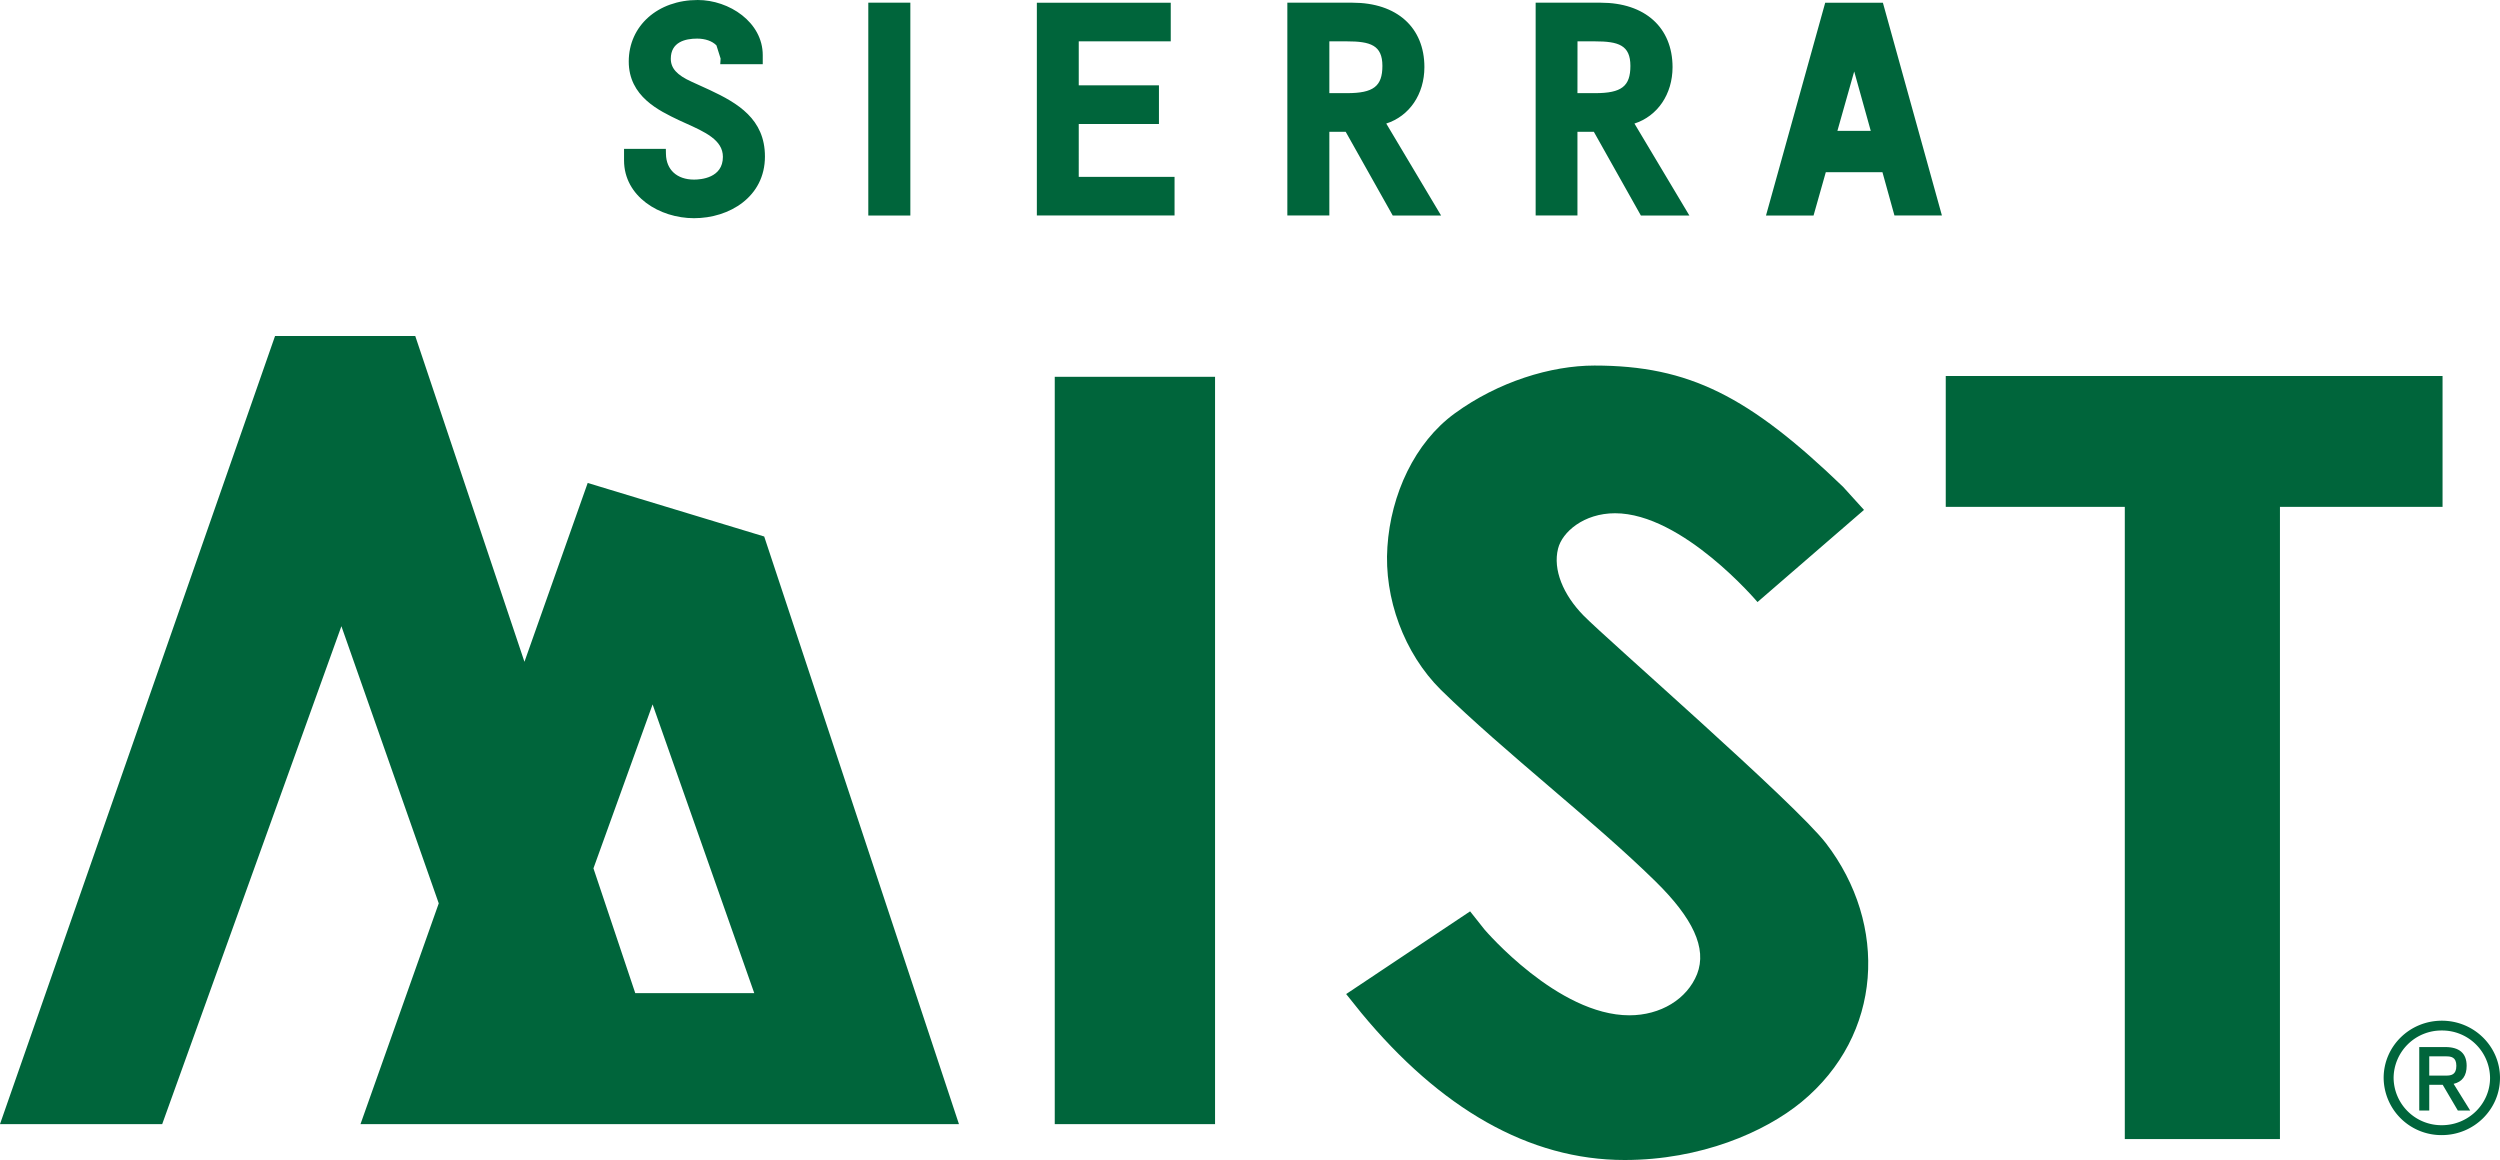 <svg xmlns="http://www.w3.org/2000/svg" width="500" height="232"><path fill="#00653B" d="M141.95 18l-3.66-1.67c-2.9-1.31-4.13-2.68-4.13-4.58 0-3.34 2.88-4.03 5.27-4.03 1.63 0 3.03.5 3.86 1.36l.83 2.63-.07 1.13h8.5v-1.81c0-6.6-6.72-11.03-13-11.03-8 0-13.8 5.17-13.8 12.3 0 7 6.05 9.83 10.04 11.74l1.16.53c4.08 1.83 7.63 3.43 7.63 6.8 0 4.23-4.41 4.55-5.77 4.55-3.42 0-5.56-1.97-5.62-5.12l-.02-1.02h-8.36v2.3c0 7.23 7.1 11.56 14 11.56 7.05 0 14.18-4.25 14.18-12.34 0-7.5-5.45-10.68-11.04-13.3m73.8 17.37V24.8h16.04v-7.74h-16.04V8.27h18.4V.55h-26.78v42.54h27.54v-7.72m30.96-27.1h3.48c4.73 0 7.13.76 7.13 4.91 0 4.08-1.8 5.45-7.05 5.45h-3.56m11.38 6.08c4.62-1.48 7.63-5.85 7.63-11.29 0-7.93-5.51-12.88-14.36-12.88h-13.05v42.55h8.4V26.36h3.27l9.41 16.75h9.67l-10.97-18.4zM315.5 8.27h3.48c4.73 0 7.1.76 7.1 4.91 0 4.08-1.77 5.45-7.04 5.45h-3.55m11.4 6.08c4.6-1.48 7.62-5.85 7.62-11.29C334.5 5.5 329 .54 320.15.54h-13.02v42.55h8.36V26.36h3.28l9.41 16.75h9.7l-10.99-18.4zM173.66.54h8.41v42.57h-8.41zm193.82 25.63l3.36-11.88 3.31 11.88m4.73 16.92h9.5L376.58.55h-11.54L353.2 43.1h9.51l2.45-8.66h11.33l2.4 8.66zM210.95 75.36h32.06v149.47h-32.06zm277.56-.16h-99.36v26.18h35.81v126.43h31.03V101.38h32.52M365.2 168.66c-6.15-8-43.85-40.8-48.5-45.56-4.06-4.15-6.15-9.16-5.09-13.37.83-3.35 5.18-7.08 11.4-7.08 13.5 0 28.49 17.76 28.49 17.76l21.3-18.43-4.2-4.63c-18.8-18.08-30.74-24.24-49.71-24.24-8.69 0-19.23 3.22-27.93 9.56-8.03 5.83-12.8 16.23-13.48 26.7-.71 10.22 3.32 21.29 10.7 28.6 12.84 12.57 30.57 26.17 42.94 38.33 7.42 7.29 10.32 13.32 8.3 18.51-2 5.02-7.31 8.25-13.55 8.25-14.3 0-28.8-16.97-28.94-17.12l-2.91-3.67-24.79 16.54 3.05 3.8c15.74 19.02 33.47 29.39 52.64 29.39 15.22 0 28.04-5.57 35.38-11.6 16.28-13.41 17.37-35.49 4.9-51.74m-234.68-27.78l20.33 57.74h-23.8l-8.36-24.95m73.1 51.15L152.84 107.3l-35.3-10.71-12.65 35.77L83.05 67.2H55.01L0 224.82h32.44l35.84-99.58 19.47 55.43-15.65 44.15h119.69zm299.48-11.65c0 1.8-1.06 1.95-2.07 1.95h-3.35v-3.85h3.35c1.01 0 2.07.14 2.07 1.9m-.54 3.6c1.73-.41 2.6-1.62 2.6-3.6 0-2.48-1.42-3.76-4.28-3.76h-5.2v12.7h2v-5.15h2.69l3.03 5.15h2.47l-3.31-5.33z"/><path fill="#00653B" d="M488.37 206.1a9.56 9.56 0 0 0-9.65 9.48 9.56 9.56 0 0 0 9.65 9.46c5.3 0 9.64-4.24 9.64-9.46a9.57 9.57 0 0 0-9.64-9.48m0 20.92a11.54 11.54 0 0 1-11.64-11.44c0-6.32 5.2-11.44 11.64-11.44 6.42 0 11.63 5.12 11.63 11.44 0 6.3-5.21 11.44-11.63 11.44"/></svg>